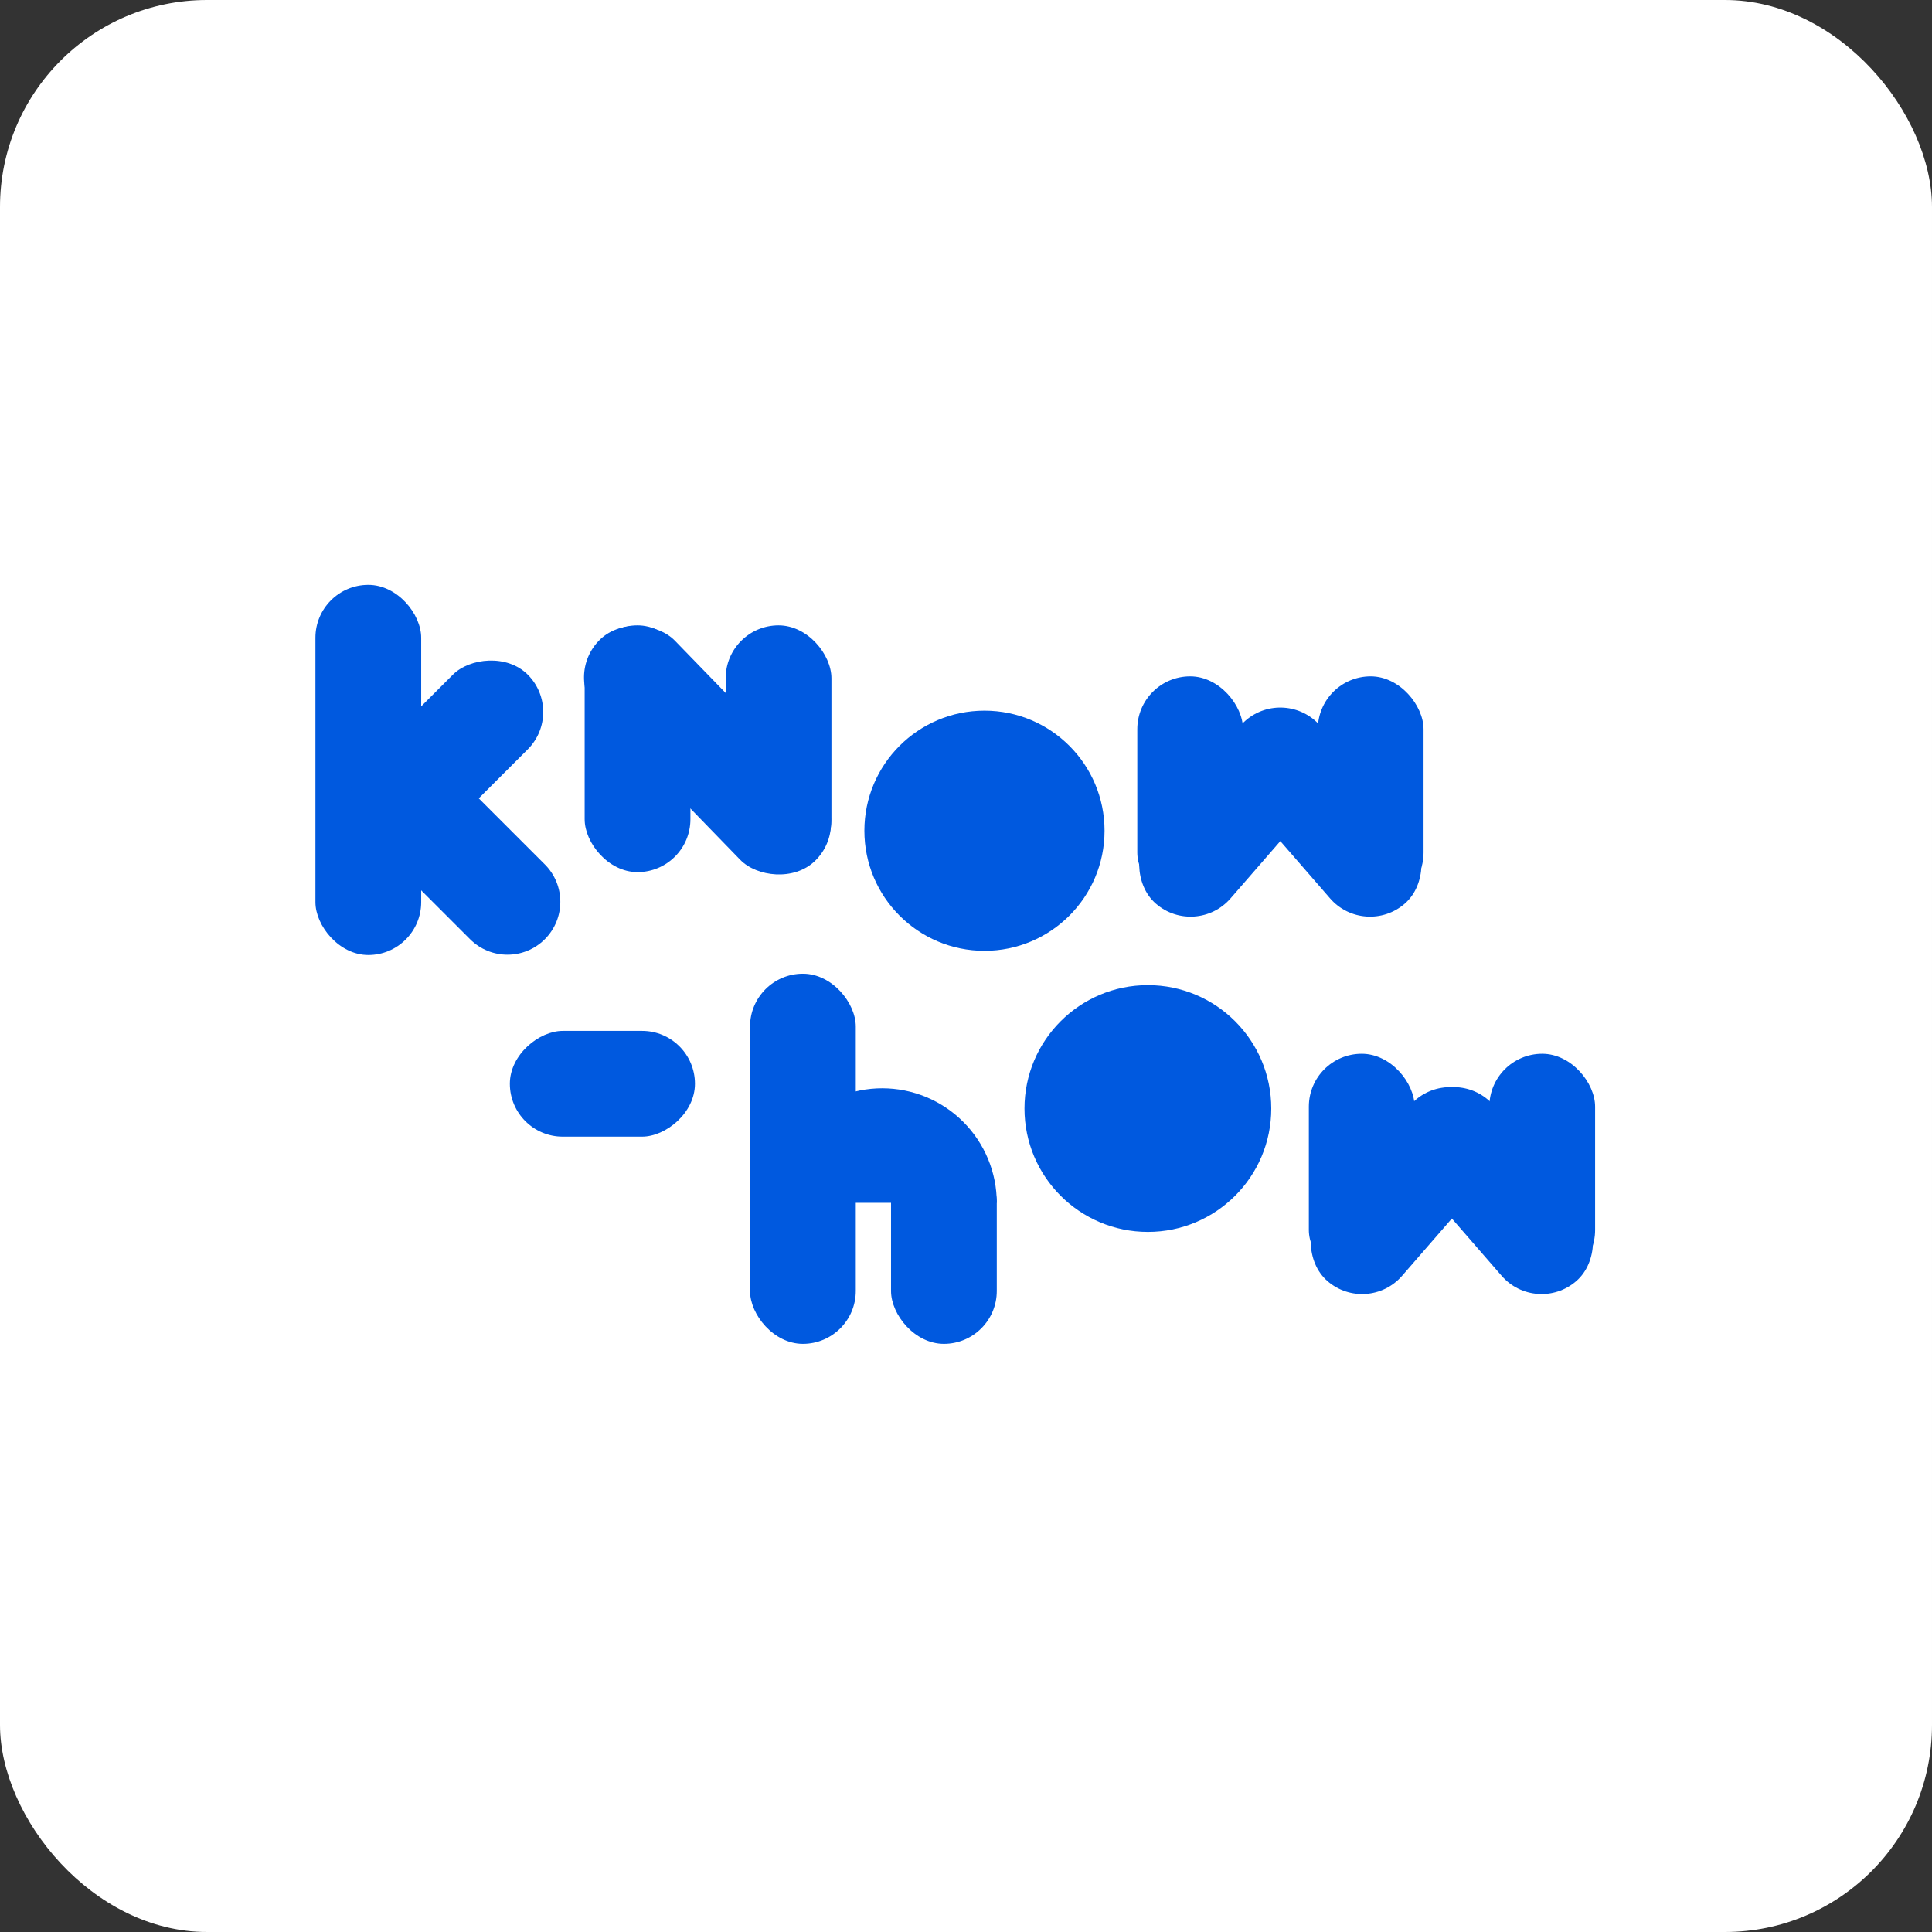 <svg width="588" height="588" viewBox="0 0 588 588" fill="none" xmlns="http://www.w3.org/2000/svg">
<rect x="0" y="0" width="588" height="588" fill="#333333" stroke="none"/>
<rect width="588" height="588" rx="63" fill="white"/>
<rect x="211.507" y="313.747" width="32.188" height="56.335" rx="16.094" transform="rotate(90 211.507 313.747)" fill="#0059DF"/>
<rect x="433.258" y="275.585" width="32.188" height="69.74" rx="16.094" transform="rotate(-180 433.258 275.585)" fill="#0059DF"/>
<rect x="378.322" y="275.585" width="32.188" height="69.74" rx="16.094" transform="rotate(-180 378.322 275.585)" fill="#0059DF"/>
<rect x="363.943" y="285.589" width="32.188" height="72.973" rx="16.094" transform="rotate(-139.005 363.943 285.589)" fill="#0059DF"/>
<rect width="32.188" height="73.827" rx="16.094" transform="matrix(0.755 -0.656 -0.656 -0.755 415.378 285.589)" fill="#0059DF"/>
<rect x="485.468" y="390.448" width="32.188" height="69.74" rx="16.094" transform="rotate(-180 485.468 390.448)" fill="#0059DF"/>
<rect x="430.533" y="390.448" width="32.188" height="69.74" rx="16.094" transform="rotate(-180 430.533 390.448)" fill="#0059DF"/>
<rect width="32.188" height="72.965" rx="16.094" transform="matrix(0.755 -0.656 -0.656 -0.755 467.588 400.453)" fill="#0059DF"/>
<rect x="416.154" y="400.453" width="32.188" height="72.973" rx="16.094" transform="rotate(-139.005 416.154 400.453)" fill="#0059DF"/>
<circle cx="299.621" cy="252.835" r="36.547" fill="#0059DF"/>
<circle cx="349.355" cy="337.376" r="37.552" fill="#0059DF"/>
<path d="M303.371 366.083C303.371 361.504 302.469 356.97 300.716 352.739C298.964 348.509 296.396 344.665 293.158 341.427C289.92 338.189 286.076 335.62 281.845 333.868C277.615 332.116 273.08 331.214 268.501 331.214C263.922 331.214 259.388 332.116 255.157 333.868C250.926 335.62 247.082 338.189 243.844 341.427C240.606 344.665 238.038 348.509 236.286 352.739C234.533 356.97 233.631 361.504 233.631 366.083L303.371 366.083Z" fill="#0059DF"/>
<rect x="228.267" y="296.344" width="32.188" height="112.656" rx="16.094" fill="#0059DF"/>
<rect x="271.183" y="349.989" width="32.188" height="59.01" rx="16.094" fill="#0059DF"/>
<rect x="177.94" y="190.326" width="32.188" height="75.104" rx="16.094" fill="#0059DF"/>
<rect x="220.857" y="190.326" width="32.188" height="75.104" rx="16.094" fill="#0059DF"/>
<rect x="171.079" y="205.841" width="32.188" height="93.922" rx="16.094" transform="rotate(-44.149 171.079 205.841)" fill="#0059DF"/>
<rect x="96" y="178" width="32.188" height="112.656" rx="16.094" fill="#0059DF"/>
<path d="M111.307 254.093C105.022 247.808 105.022 237.618 111.307 231.333C117.592 225.048 127.782 225.048 134.067 231.333L165.82 263.086C172.105 269.371 172.105 279.561 165.82 285.846C159.535 292.131 149.345 292.131 143.06 285.846L111.307 254.093Z" fill="#0059DF"/>
<rect width="32.188" height="69.74" rx="16.094" transform="matrix(0.707 0.707 0.707 -0.707 99.927 243.243)" fill="#0059DF"/>
</svg>
